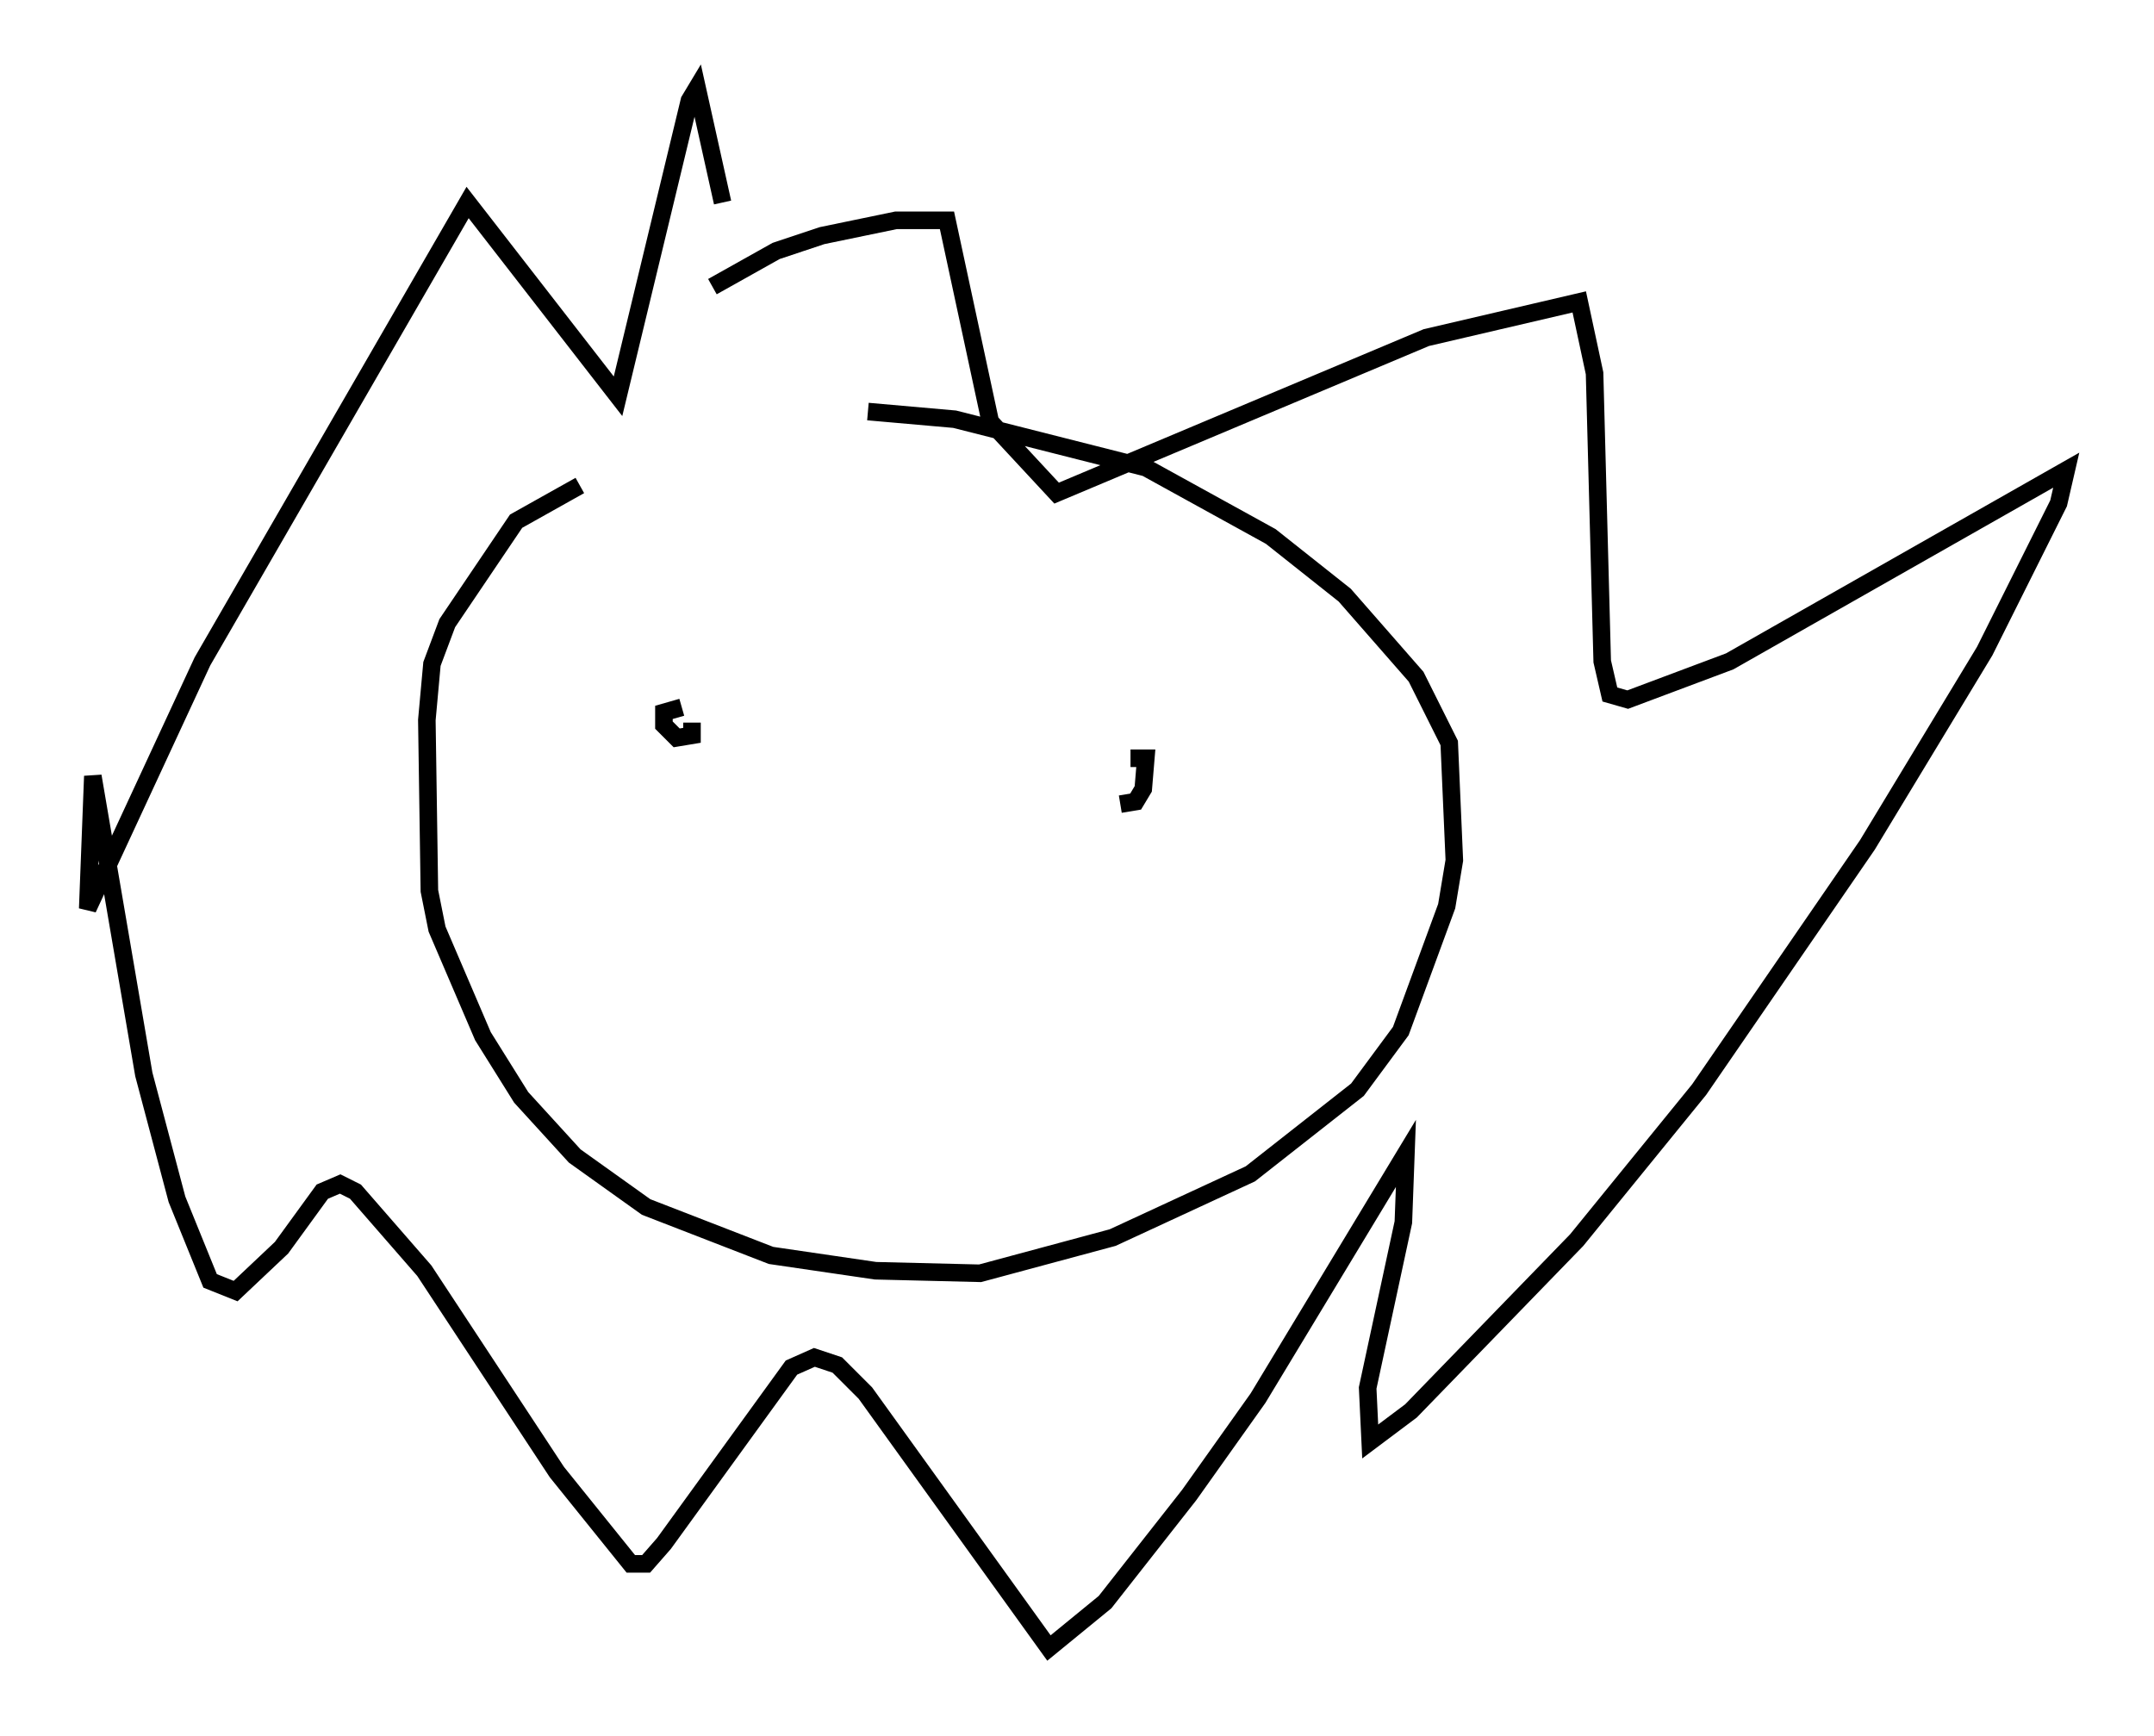 <?xml version="1.0" encoding="utf-8" ?>
<svg baseProfile="full" height="98.894" version="1.1" width="122.715" xmlns="http://www.w3.org/2000/svg" xmlns:ev="http://www.w3.org/2001/xml-events" xmlns:xlink="http://www.w3.org/1999/xlink"><defs /><rect fill="white" height="98.894" width="122.715" x="0" y="0" /><path d="M57.581, 27.369 m-24.547, 0.291 l-3.631, 2.034 -3.922, 5.81 l-0.872, 2.324 -0.291, 3.196 l0.145, 9.732 0.436, 2.179 l2.615, 6.101 2.179, 3.486 l3.05, 3.341 4.067, 2.905 l7.117, 2.76 5.955, 0.872 l5.955, 0.145 7.553, -2.034 l7.844, -3.631 6.101, -4.793 l2.469, -3.341 2.615, -7.117 l0.436, -2.615 -0.291, -6.682 l-1.888, -3.777 -4.067, -4.648 l-4.212, -3.341 -7.117, -3.922 l-10.894, -2.76 -4.939, -0.436 m-8.86, -7.117 l3.631, -2.034 2.615, -0.872 l4.212, -0.872 2.905, 0.0 l2.469, 11.475 3.777, 4.067 l21.061, -8.86 8.715, -2.034 l0.872, 4.067 0.436, 16.413 l0.436, 1.888 1.017, 0.291 l5.81, -2.179 19.173, -10.894 l-0.436, 1.888 -4.212, 8.425 l-6.682, 11.039 -9.587, 13.944 l-6.972, 8.57 -9.441, 9.732 l-2.324, 1.743 -0.145, -3.05 l2.034, -9.441 0.145, -3.922 l-8.425, 13.944 -3.922, 5.52 l-4.793, 6.101 -3.196, 2.615 l-10.458, -14.525 -1.598, -1.598 l-1.307, -0.436 -1.307, 0.581 l-7.263, 10.022 -1.017, 1.162 l-0.872, 0.0 -4.212, -5.229 l-7.553, -11.475 -3.922, -4.503 l-0.872, -0.436 -1.017, 0.436 l-2.324, 3.196 -2.615, 2.469 l-1.453, -0.581 -1.888, -4.648 l-1.888, -7.117 -2.905, -16.994 l-0.291, 7.553 6.536, -14.089 l15.106, -26.145 8.57, 11.039 l4.067, -16.849 0.436, -0.726 l1.453, 6.536 m-1.743, 29.631 l0.0, 0.726 -0.872, 0.145 l-0.726, -0.726 0.0, -0.726 l1.017, -0.291 m25.564, 2.905 l0.872, 0.0 -0.145, 1.743 l-0.436, 0.726 -0.872, 0.145 " fill="none" stroke="black" stroke-width="1" /></svg>